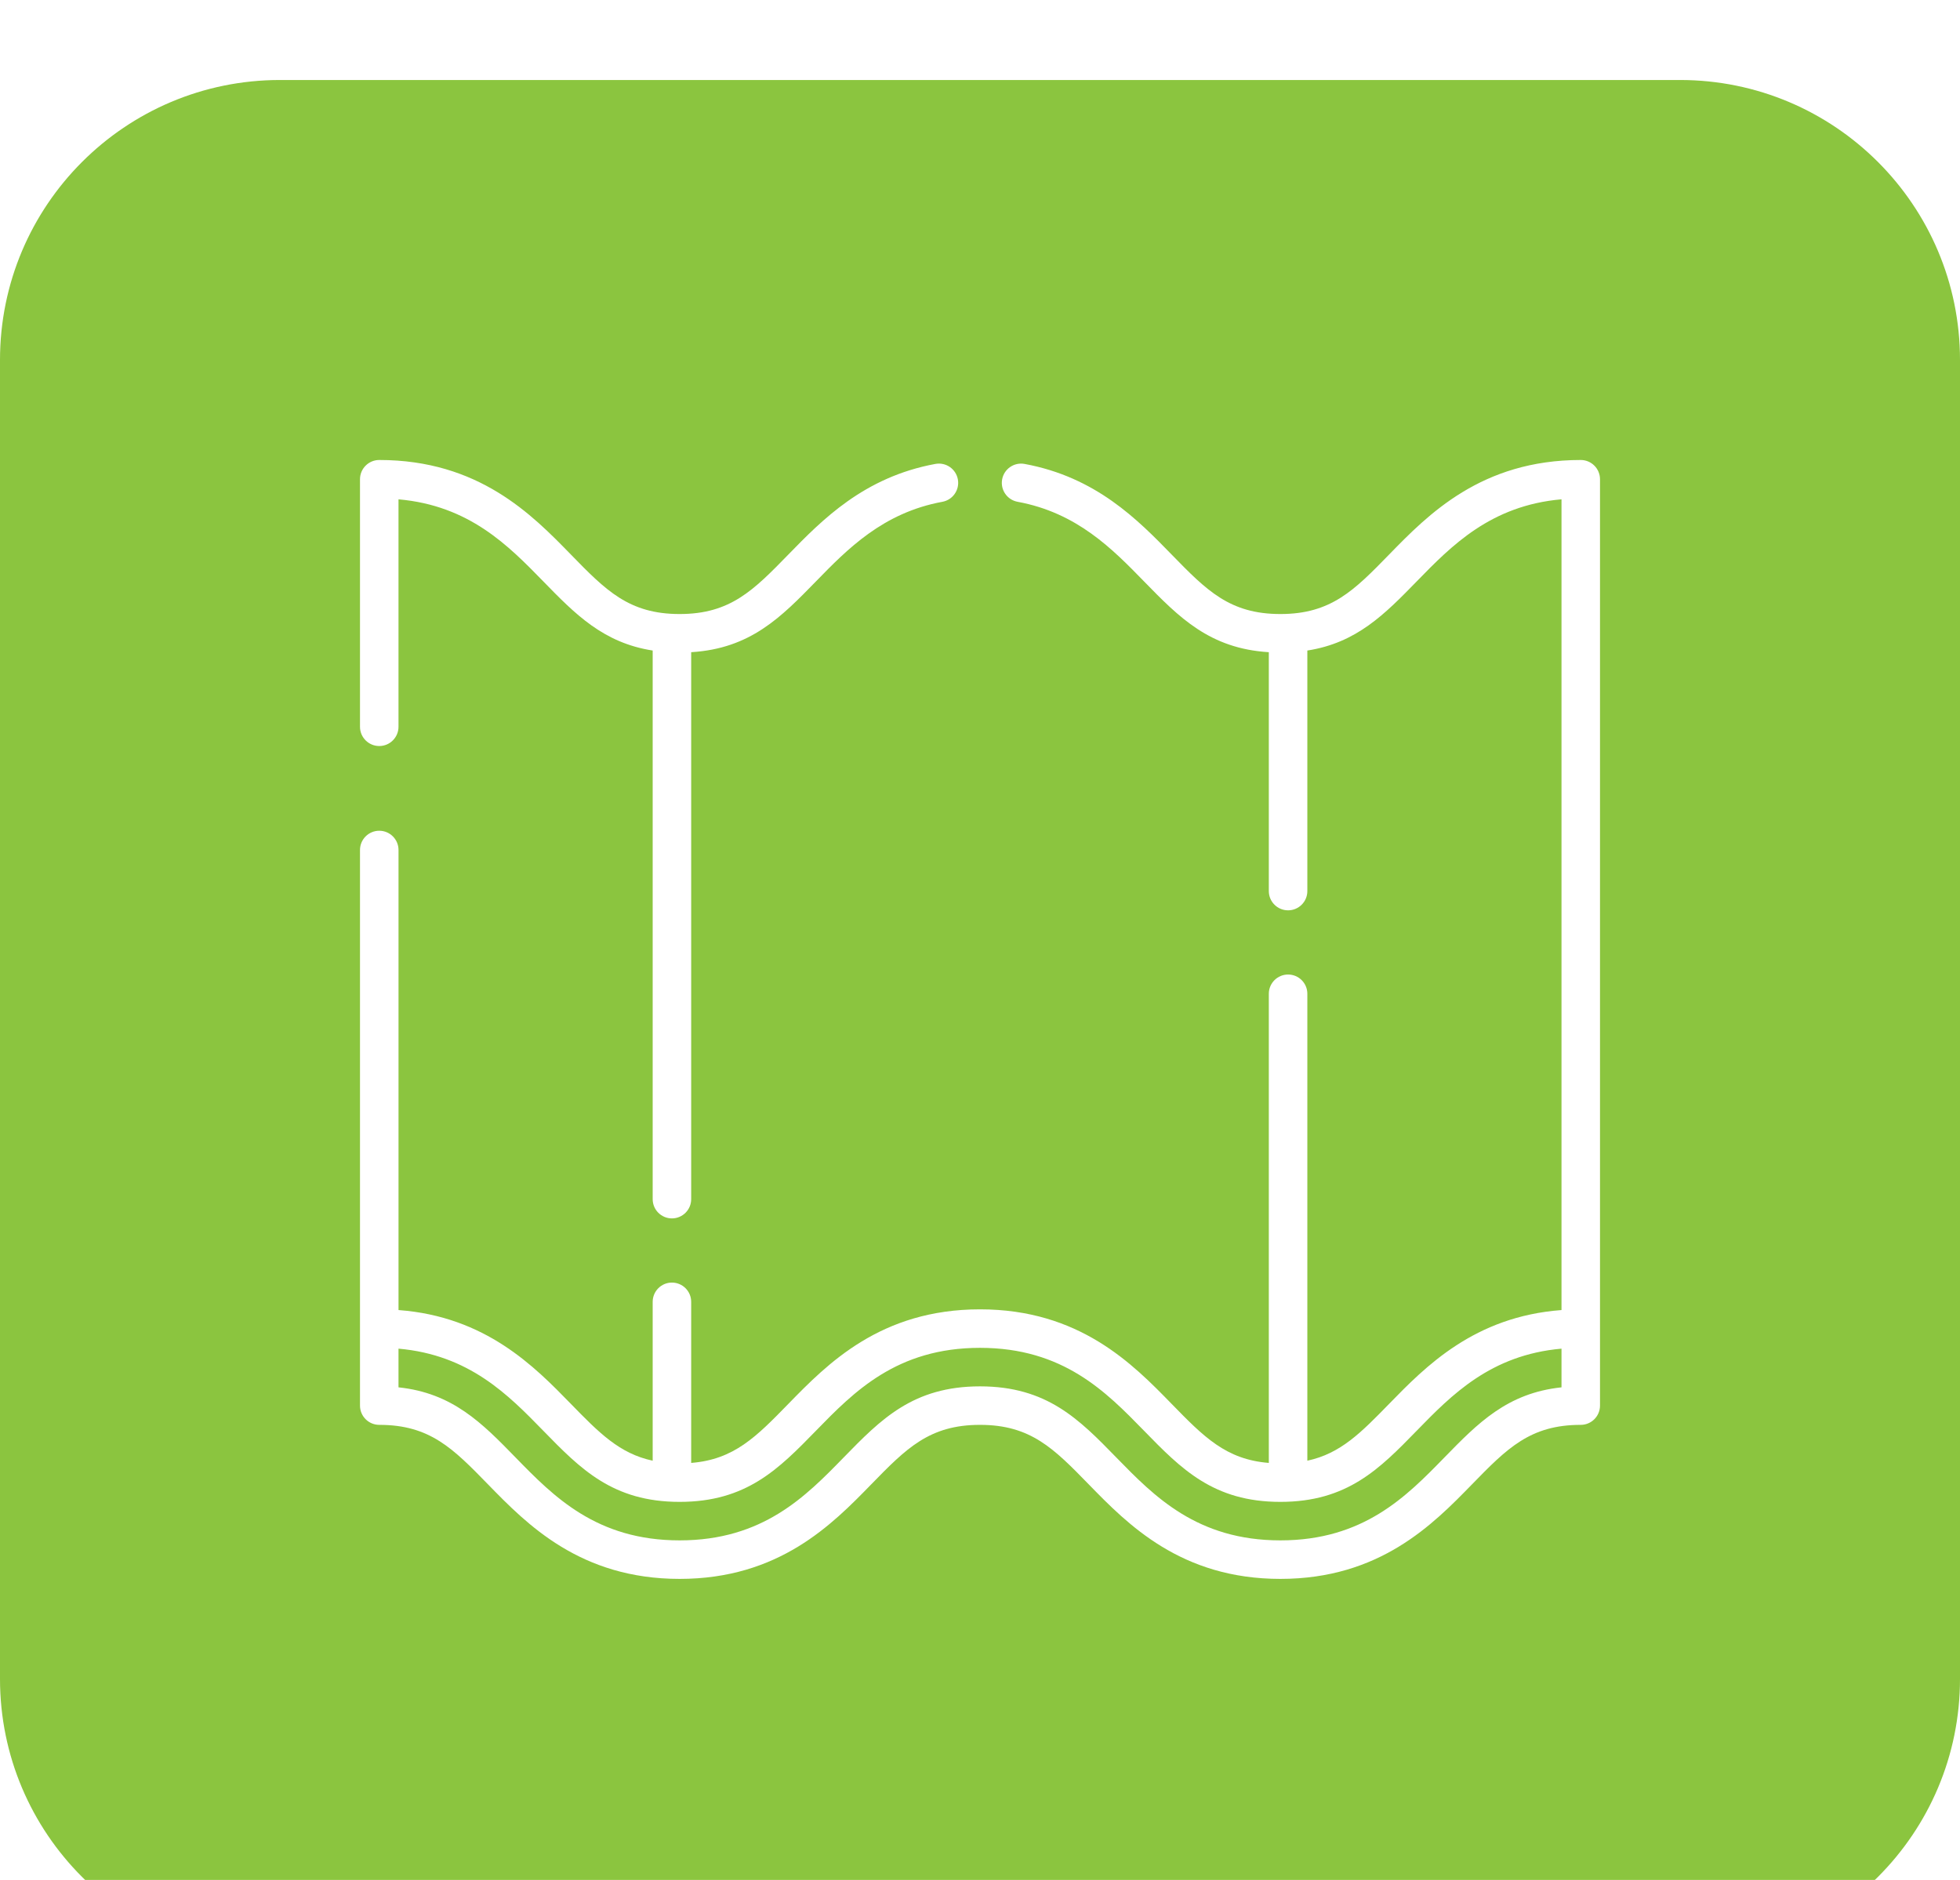 <svg width="98" height="94" viewBox="0 0 98 94" fill="none" xmlns="http://www.w3.org/2000/svg">
<g clip-path="url(#clip0_529_315)">
<g clip-path="url(#clip1_529_315)">
<g clip-path="url(#clip2_529_315)">
<g filter="url(#filter0_i_529_315)">
<path d="M84 0H14C6.268 0 0 6.268 0 14V79.946C0 87.678 6.268 93.946 14 93.946H84C91.732 93.946 98 87.678 98 79.946V14C98 6.268 91.732 0 84 0Z" fill="#8BC53F"/>
<path d="M47.893 19.969C47.797 19.446 47.295 19.101 46.772 19.196C43.194 19.854 41.103 21.999 39.422 23.723C37.673 25.517 36.518 26.702 33.981 26.702C31.444 26.702 30.289 25.517 28.54 23.723C26.597 21.73 23.935 19 18.963 19C18.431 19 18 19.431 18 19.963V32.339C18 32.871 18.431 33.302 18.963 33.302C19.494 33.302 19.925 32.871 19.925 32.339V20.967C23.465 21.277 25.42 23.282 27.162 25.067C28.755 26.702 30.163 28.144 32.634 28.527V55.959C32.634 56.49 33.065 56.921 33.596 56.921C34.128 56.921 34.559 56.49 34.559 55.959V28.61C37.521 28.43 39.049 26.864 40.801 25.067C42.368 23.459 44.145 21.637 47.12 21.09C47.643 20.994 47.989 20.492 47.893 19.969Z" fill="white"/>
<path d="M79.037 19C74.065 19 71.403 21.73 69.46 23.723C67.711 25.517 66.555 26.702 64.019 26.702C61.481 26.702 60.326 25.517 58.577 23.723C56.897 21.999 54.805 19.854 51.228 19.197C50.705 19.101 50.203 19.447 50.107 19.969C50.011 20.492 50.357 20.994 50.88 21.09C53.854 21.637 55.631 23.459 57.198 25.067C58.951 26.864 60.479 28.43 63.441 28.61V40.555C63.441 41.086 63.872 41.517 64.404 41.517C64.936 41.517 65.367 41.086 65.367 40.555V28.527C67.837 28.144 69.245 26.701 70.839 25.067C72.58 23.281 74.535 21.277 78.075 20.966V61.504C73.714 61.829 71.274 64.33 69.46 66.19C68.054 67.632 67.031 68.68 65.367 69.036V45.689C65.367 45.158 64.936 44.727 64.404 44.727C63.873 44.727 63.441 45.158 63.441 45.689V69.147C61.296 68.977 60.188 67.842 58.577 66.191C56.634 64.198 53.972 61.468 49 61.468C44.027 61.468 41.366 64.198 39.422 66.191C37.812 67.842 36.704 68.977 34.559 69.147V61.093C34.559 60.561 34.128 60.13 33.596 60.13C33.065 60.13 32.634 60.562 32.634 61.093V69.036C30.969 68.681 29.946 67.633 28.54 66.191C26.726 64.33 24.286 61.829 19.926 61.504V38.501C19.926 37.969 19.494 37.538 18.963 37.538C18.431 37.538 18 37.969 18 38.501V66.281C18 66.813 18.431 67.244 18.963 67.244C21.5 67.244 22.655 68.429 24.404 70.223C26.347 72.216 29.009 74.946 33.981 74.946C38.954 74.946 41.615 72.216 43.558 70.223C45.307 68.429 46.462 67.244 48.999 67.244C51.536 67.244 52.692 68.429 54.441 70.223C56.384 72.216 59.046 74.946 64.018 74.946C68.991 74.946 71.653 72.216 73.596 70.223C75.345 68.429 76.5 67.244 79.037 67.244C79.569 67.244 80 66.813 80 66.281V19.963C80 19.431 79.569 19 79.037 19ZM78.075 65.368C75.361 65.654 73.892 67.161 72.217 68.879C70.324 70.82 68.179 73.02 64.018 73.02C59.858 73.02 57.712 70.82 55.819 68.879C53.957 66.968 52.348 65.319 48.999 65.319C45.651 65.319 44.042 66.969 42.18 68.879C40.287 70.82 38.142 73.02 33.981 73.02C29.82 73.02 27.675 70.82 25.782 68.879C24.108 67.161 22.638 65.654 19.925 65.368V63.434C23.465 63.745 25.42 65.749 27.161 67.535C29.024 69.445 30.633 71.095 33.981 71.095C37.33 71.095 38.938 69.445 40.801 67.535C42.694 65.594 44.839 63.393 48.999 63.393C53.16 63.393 55.305 65.594 57.198 67.535C59.061 69.445 60.669 71.095 64.018 71.095C67.367 71.095 68.976 69.445 70.838 67.535C72.579 65.749 74.534 63.745 78.075 63.434V65.368Z" fill="white"/>
</g>
</g>
</g>
</g>
<defs>
<filter id="filter0_i_529_315" x="0" y="0" width="98" height="97.946" filterUnits="userSpaceOnUse" color-interpolation-filters="sRGB">
<feFlood flood-opacity="0" result="BackgroundImageFix"/>
<feBlend mode="normal" in="SourceGraphic" in2="BackgroundImageFix" result="shape"/>
<feColorMatrix in="SourceAlpha" type="matrix" values="0 0 0 0 0 0 0 0 0 0 0 0 0 0 0 0 0 0 127 0" result="hardAlpha"/>
<feOffset dy="4"/>
<feGaussianBlur stdDeviation="2"/>
<feComposite in2="hardAlpha" operator="arithmetic" k2="-1" k3="1"/>
<feColorMatrix type="matrix" values="0 0 0 0 1 0 0 0 0 1 0 0 0 0 1 0 0 0 0.25 0"/>
<feBlend mode="normal" in2="shape" result="effect1_innerShadow_529_315"/>
</filter>
<clipPath id="clip0_529_315">
<rect width="98" height="94" fill="white"/>
</clipPath>
<clipPath id="clip1_529_315">
<rect width="98" height="94" fill="white"/>
</clipPath>
<clipPath id="clip2_529_315">
<rect width="98" height="94" fill="white"/>
</clipPath>
</defs>
</svg>
